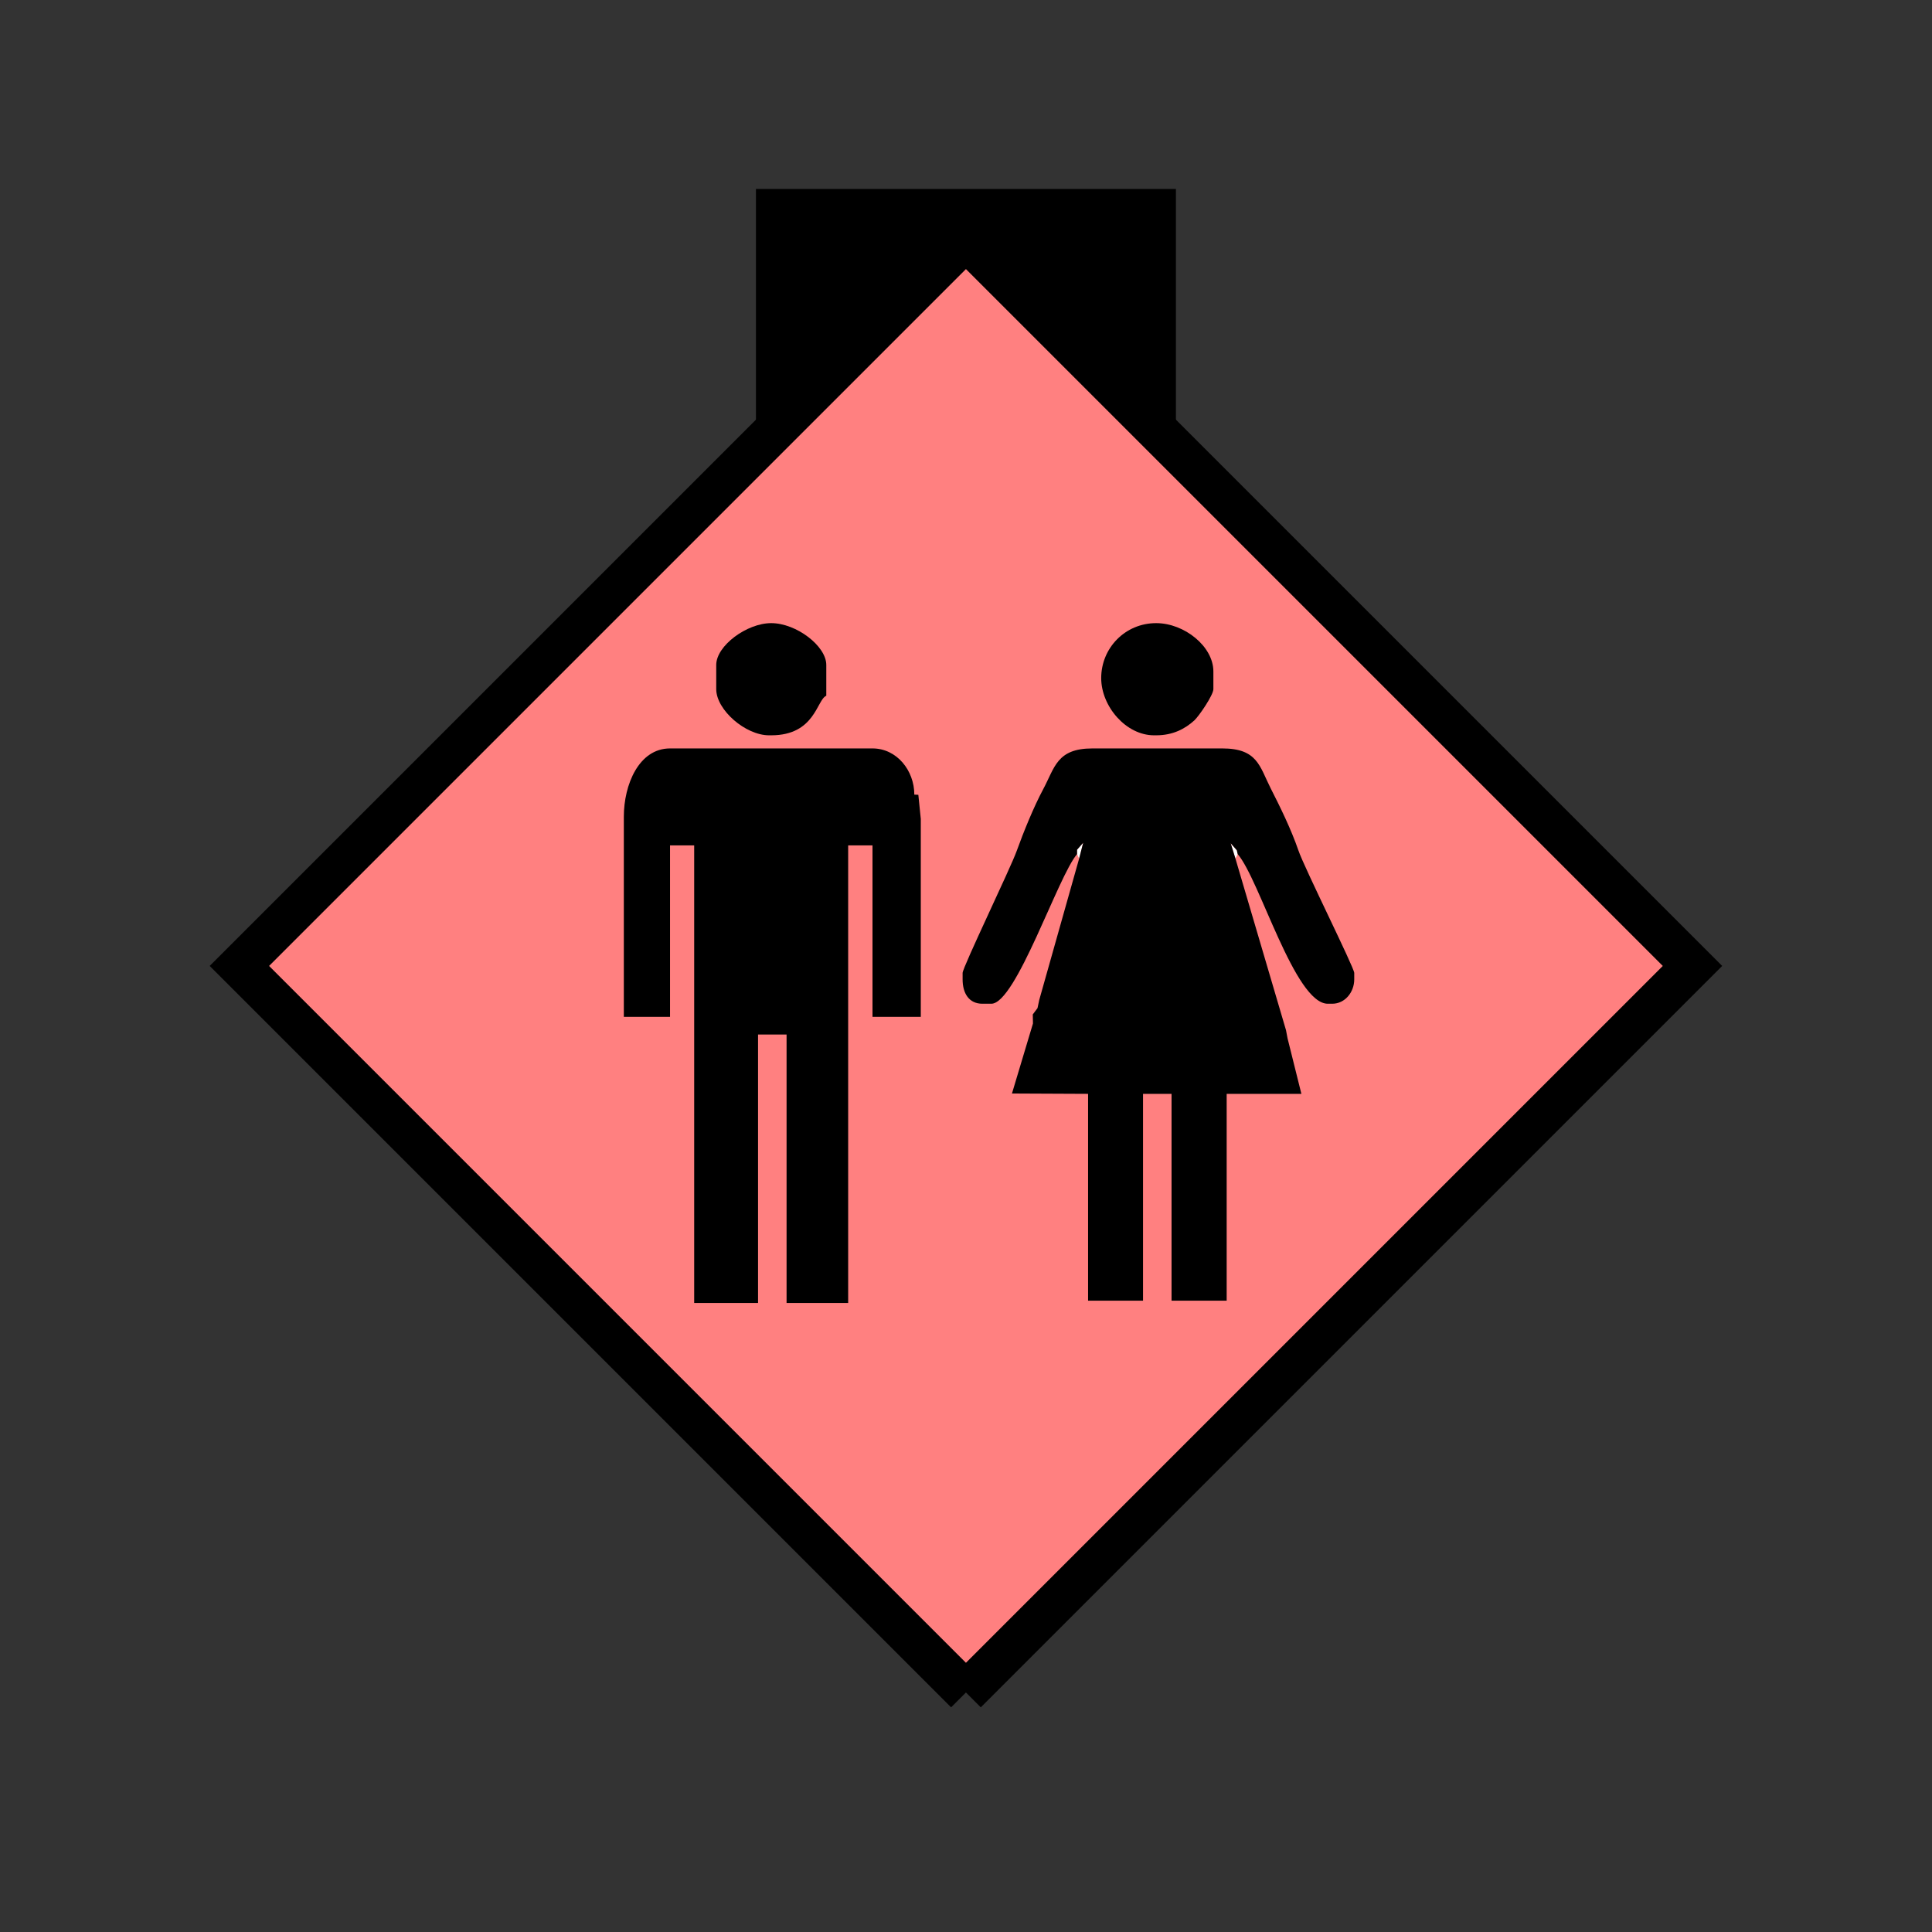 <?xml version="1.0" encoding="UTF-8" standalone="no"?>
<svg
   xmlns:dc="http://purl.org/dc/elements/1.1/"
   xmlns:cc="http://creativecommons.org/ns#"
   xmlns:rdf="http://www.w3.org/1999/02/22-rdf-syntax-ns#"
   xmlns:svg="http://www.w3.org/2000/svg"
   xmlns="http://www.w3.org/2000/svg"
   id="svg23"
   height="116.73mm"
   width="116.73mm"
   version="1.0">
  <rect width="100%" height="100%" fill="#333333" stroke="none"/>
  <defs
     id="defs3">
    <pattern
       y="0"
       x="0"
       height="6"
       width="6"
       patternUnits="userSpaceOnUse"
       id="EMFhbasepattern" />
  </defs>
  <path
     id="path5"
     d="  M 172.626,43.157   L 172.626,100.699   L 268.53,100.699   L 268.53,43.157   L 172.626,43.157   z "
     style="fill:#000000;fill-rule:evenodd;fill-opacity:1;stroke:none;" />
  <path
     id="path7"
     d="  M 220.578,386.492   L 220.578,386.492   L 386.492,220.578   L 220.578,54.665   L 54.665,220.578   L 220.578,386.492   z "
     style="fill:#ff8080;fill-rule:evenodd;fill-opacity:1;stroke:none;" />
  <path
     id="path9"
     d="  M 220.578,386.492   L 220.578,386.492   L 386.492,220.578   L 220.578,54.665   L 54.665,220.578   L 220.578,386.492  "
     style="fill:none;stroke:#000000;stroke-width:9.59px;stroke-linecap:butt;stroke-linejoin:miter;stroke-miterlimit:10;stroke-dasharray:none;stroke-opacity:1;" />
  <path
     id="path11"
     d="  M 163.556,157.362   C 163.556,162.117 170.229,167.911 175.623,167.911   L 176.103,167.911   C 186.173,167.911 186.493,159.759 188.69,158.88   L 188.69,151.847   C 188.69,147.532 181.857,142.297 176.103,142.297   C 170.549,142.297 163.556,147.452 163.556,151.847   z "
     style="fill:#000000;fill-rule:evenodd;fill-opacity:1;stroke:none;" />
  <path
     id="path13"
     d="  M 251.467,154.844   C 251.467,161.278 257.102,167.911 263.535,167.911   L 264.015,167.911   C 267.851,167.911 270.608,166.433 272.726,164.515   C 273.805,163.516 277.082,158.72 277.082,157.362   L 277.082,153.326   C 277.082,147.612 270.448,142.297 264.015,142.297   C 256.942,142.297 251.467,147.971 251.467,154.844   z "
     style="fill:#000000;fill-rule:evenodd;fill-opacity:1;stroke:none;" />
  <path
     id="path15"
     d="  M 153.006,193.046   L 158.521,193.046   L 158.521,297.541   L 173.106,297.541   L 173.106,236.243   L 179.619,236.243   L 179.619,297.541   L 193.685,297.541   L 193.685,193.046   L 199.24,193.046   L 199.24,232.207   L 210.269,232.207   L 210.269,187.012   L 209.709,181.498   L 208.79,181.458   C 208.79,175.943 204.794,170.908 199.24,170.908   L 153.006,170.908   C 145.893,170.908 142.457,179.18 142.457,186.493   L 142.457,232.207   L 153.006,232.207   z "
     style="fill:#000000;fill-rule:evenodd;fill-opacity:1;stroke:none;" />
  <path
     id="path17"
     d="  M 282.116,196.043   L 282.116,196.043   L 282.636,195.044   L 282.436,194.165   L 281.038,192.566   z "
     style="fill:#ffffff;fill-rule:evenodd;fill-opacity:1;stroke:none;" />
  <path
     id="path19"
     d="  M 245.953,195.044   L 245.953,195.044   L 246.432,196.043   L 247.351,192.447   L 245.953,194.045   z "
     style="fill:#ffffff;fill-rule:evenodd;fill-opacity:1;stroke:none;" />
  <path
     id="path21"
     d="  M 245.953,195.044   L 245.953,194.045   L 247.351,192.447   L 246.432,196.043   L 237.321,228.331   L 236.922,230.209   L 235.843,231.647   L 235.883,233.725   L 231.088,249.709   L 248.47,249.789   L 248.47,297.021   L 261.018,297.021   L 261.018,249.789   L 267.531,249.789   L 267.531,297.021   L 280.118,297.021   L 280.118,249.789   L 297.181,249.789   L 294.024,237.122   L 293.665,235.244   L 282.116,196.043   L 281.038,192.566   L 282.436,194.165   L 282.636,195.044   C 287.631,200.798 295.663,229.21 303.215,229.21   L 304.214,229.21   C 307.171,229.21 309.249,226.532 309.249,223.655   L 309.249,222.177   C 309.249,220.978 297.861,198.201 296.502,194.205   C 294.824,189.33 292.306,184.215 290.148,179.979   C 287.631,174.984 287.151,170.908 279.119,170.908   L 249.469,170.908   C 241.317,170.908 240.878,175.264 238.201,180.259   C 236.083,184.215 233.765,189.889 232.167,194.325   C 230.808,198.161 219.819,220.898 219.819,222.177   L 219.819,223.655   C 219.819,226.812 221.258,229.21 224.335,229.21   L 226.372,229.21   C 232.007,229.21 241.637,199.999 245.953,195.044   z "
     style="fill:#000000;fill-rule:evenodd;fill-opacity:1;stroke:none;" />
</svg>
